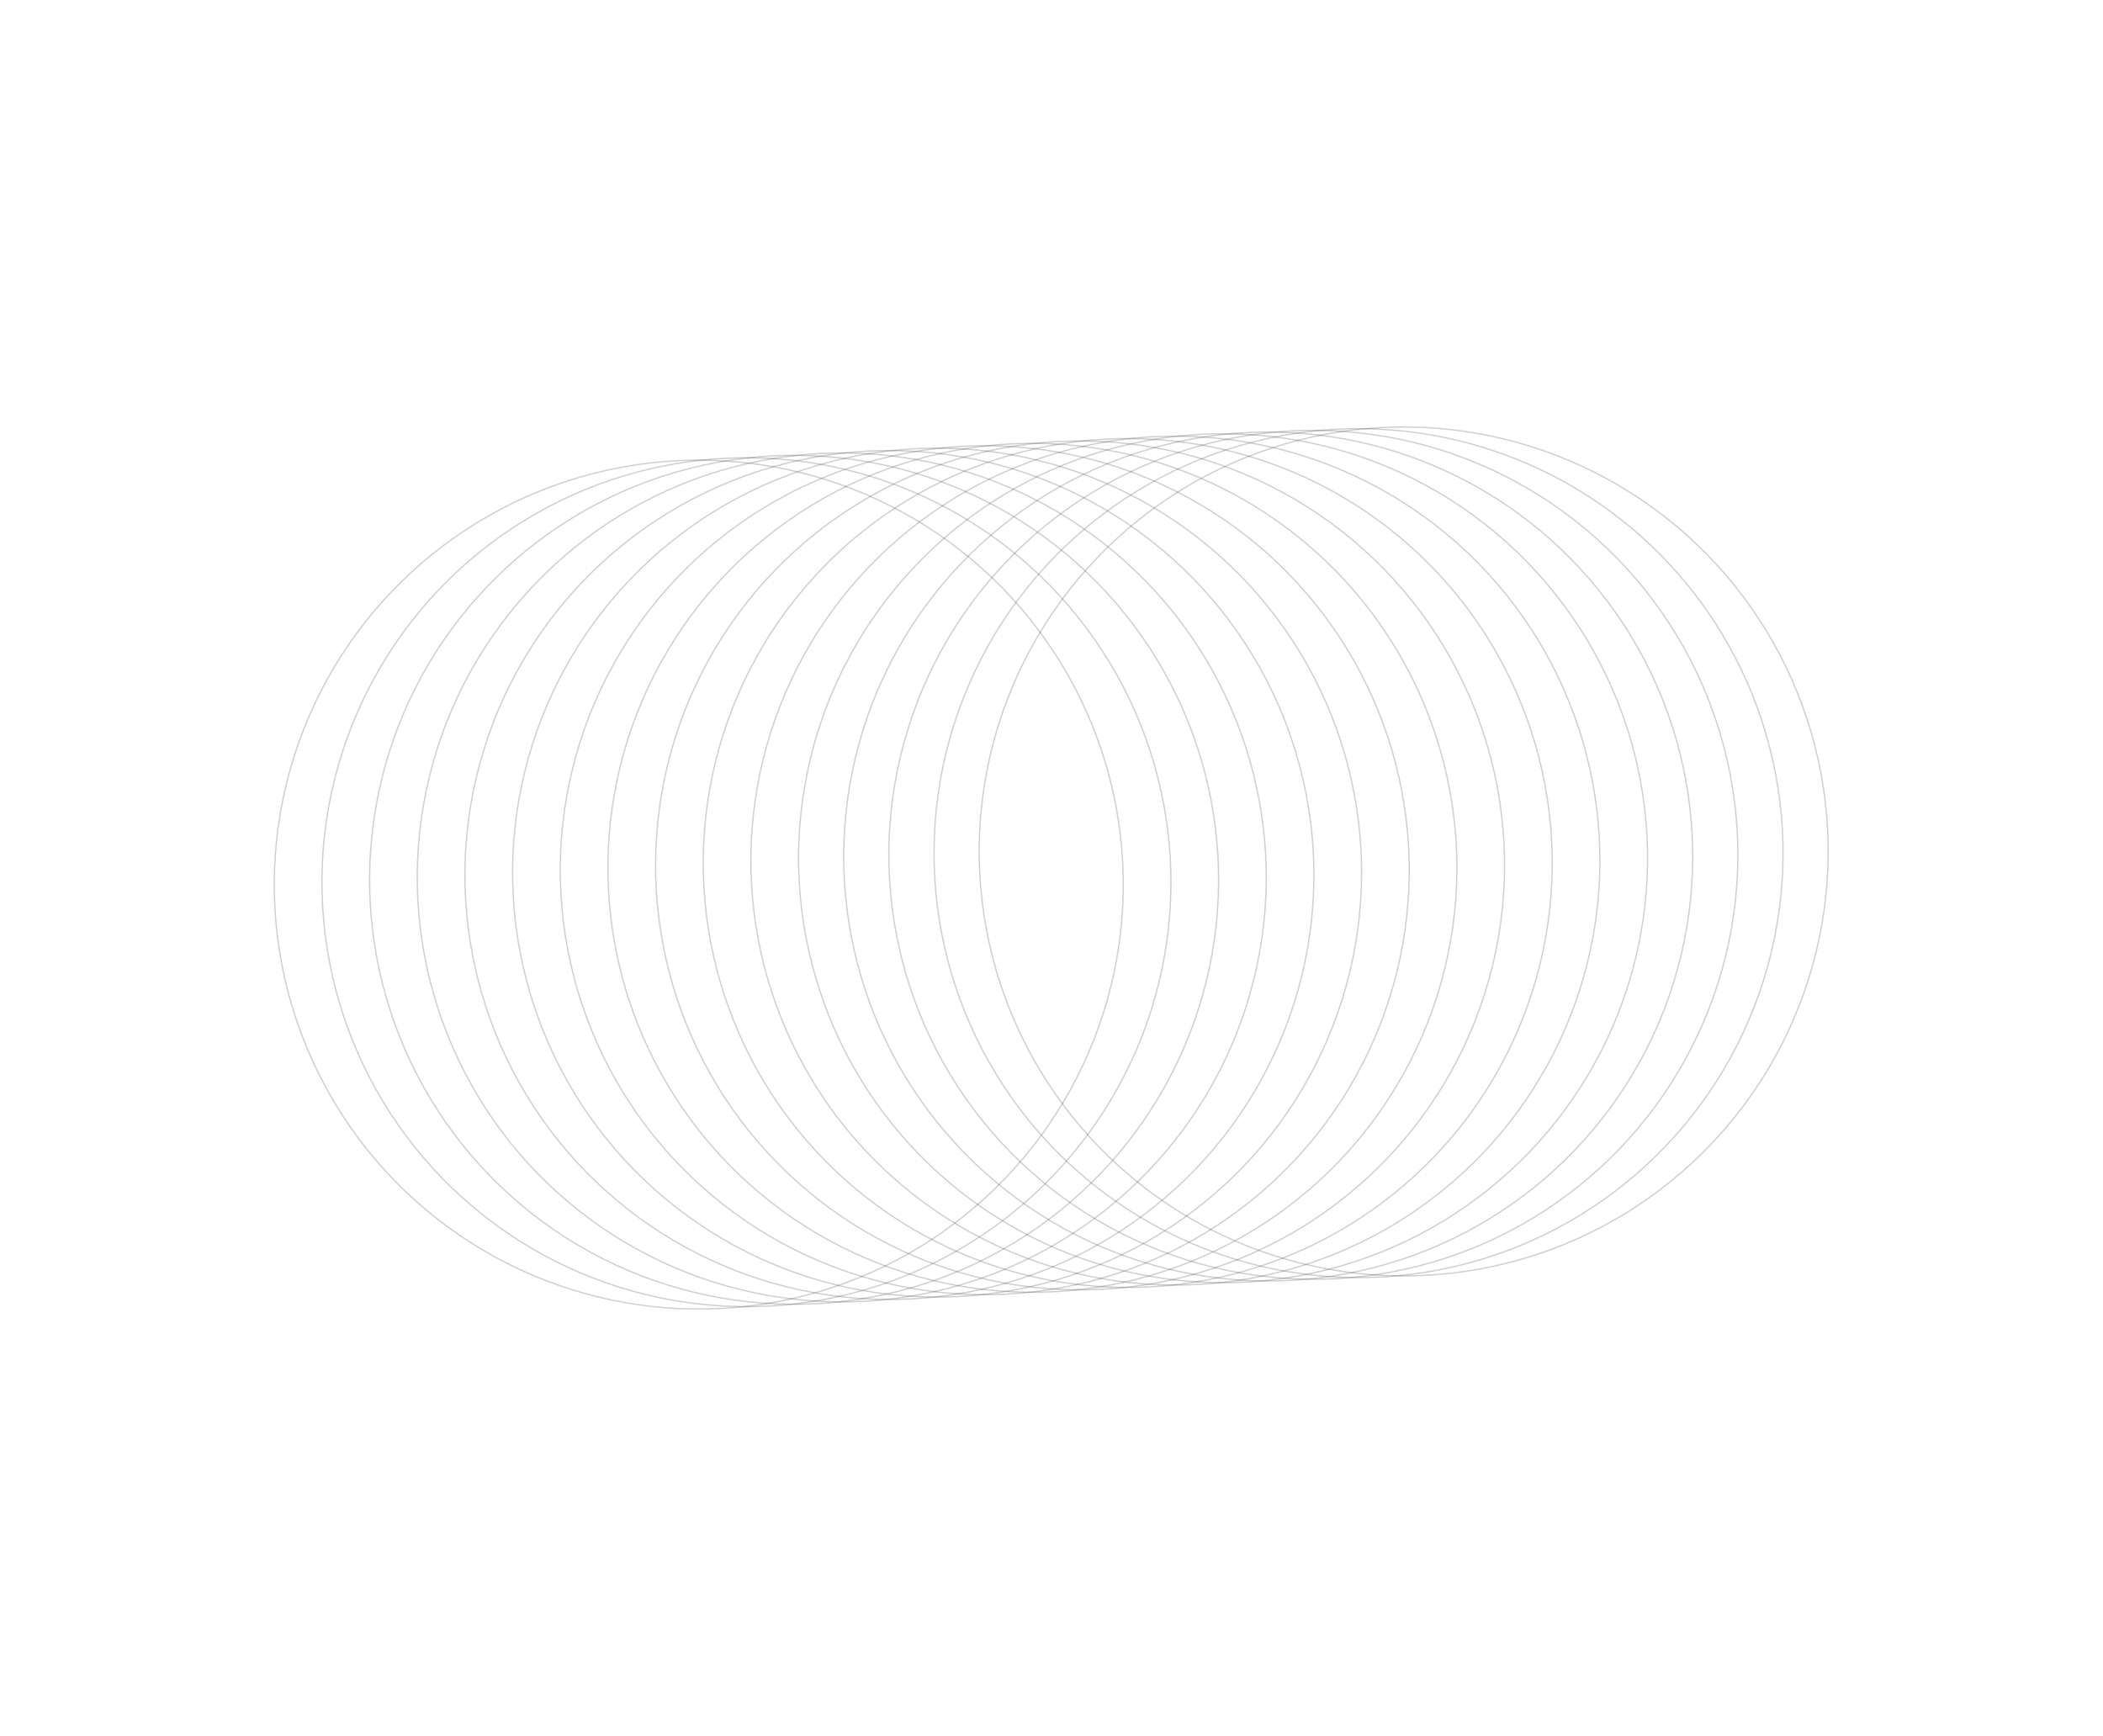 <svg width="2399" height="1981" viewBox="0 0 2399 1981" fill="none" xmlns="http://www.w3.org/2000/svg">
<circle cx="797.126" cy="1009.26" r="484.25" transform="rotate(-46.291 797.126 1009.26)" stroke="#333842" stroke-opacity="0.24" stroke-width="1.5"/>
<circle cx="851.497" cy="1006.53" r="484.25" transform="rotate(-46.291 851.497 1006.53)" stroke="#333842" stroke-opacity="0.24" stroke-width="1.5"/>
<circle cx="905.868" cy="1003.79" r="484.25" transform="rotate(-46.291 905.868 1003.79)" stroke="#333842" stroke-opacity="0.24" stroke-width="1.5"/>
<circle cx="960.238" cy="1001.05" r="484.25" transform="rotate(-46.291 960.238 1001.05)" stroke="#333842" stroke-opacity="0.24" stroke-width="1.5"/>
<circle cx="1014.61" cy="998.307" r="484.25" transform="rotate(-46.291 1014.61 998.307)" stroke="#333842" stroke-opacity="0.24" stroke-width="1.5"/>
<circle cx="1068.98" cy="995.568" r="484.25" transform="rotate(-46.291 1068.98 995.568)" stroke="#333842" stroke-opacity="0.24" stroke-width="1.5"/>
<circle cx="1123.35" cy="992.828" r="484.25" transform="rotate(-46.291 1123.35 992.828)" stroke="#333842" stroke-opacity="0.24" stroke-width="1.5"/>
<circle cx="1177.72" cy="990.089" r="484.25" transform="rotate(-46.291 1177.72 990.089)" stroke="#333842" stroke-opacity="0.24" stroke-width="1.5"/>
<circle cx="1232.09" cy="987.349" r="484.25" transform="rotate(-46.291 1232.09 987.349)" stroke="#333842" stroke-opacity="0.24" stroke-width="1.5"/>
<circle cx="1286.46" cy="984.61" r="484.25" transform="rotate(-46.291 1286.46 984.61)" stroke="#333842" stroke-opacity="0.24" stroke-width="1.5"/>
<circle cx="1340.83" cy="981.87" r="484.25" transform="rotate(-46.291 1340.83 981.87)" stroke="#333842" stroke-opacity="0.24" stroke-width="1.5"/>
<circle cx="1395.21" cy="979.131" r="484.25" transform="rotate(-46.291 1395.21 979.131)" stroke="#333842" stroke-opacity="0.24" stroke-width="1.5"/>
<circle cx="1446.72" cy="977.201" r="484.25" transform="rotate(-46.291 1446.72 977.201)" stroke="#333842" stroke-opacity="0.24" stroke-width="1.5"/>
<circle cx="1498.23" cy="975.269" r="484.25" transform="rotate(-46.291 1498.23 975.269)" stroke="#333842" stroke-opacity="0.24" stroke-width="1.5"/>
<circle cx="1549.75" cy="973.339" r="484.25" transform="rotate(-46.291 1549.75 973.339)" stroke="#333842" stroke-opacity="0.24" stroke-width="1.5"/>
<circle cx="1601.26" cy="971.408" r="484.25" transform="rotate(-46.291 1601.26 971.408)" stroke="#333842" stroke-opacity="0.24" stroke-width="1.5"/>
</svg>
